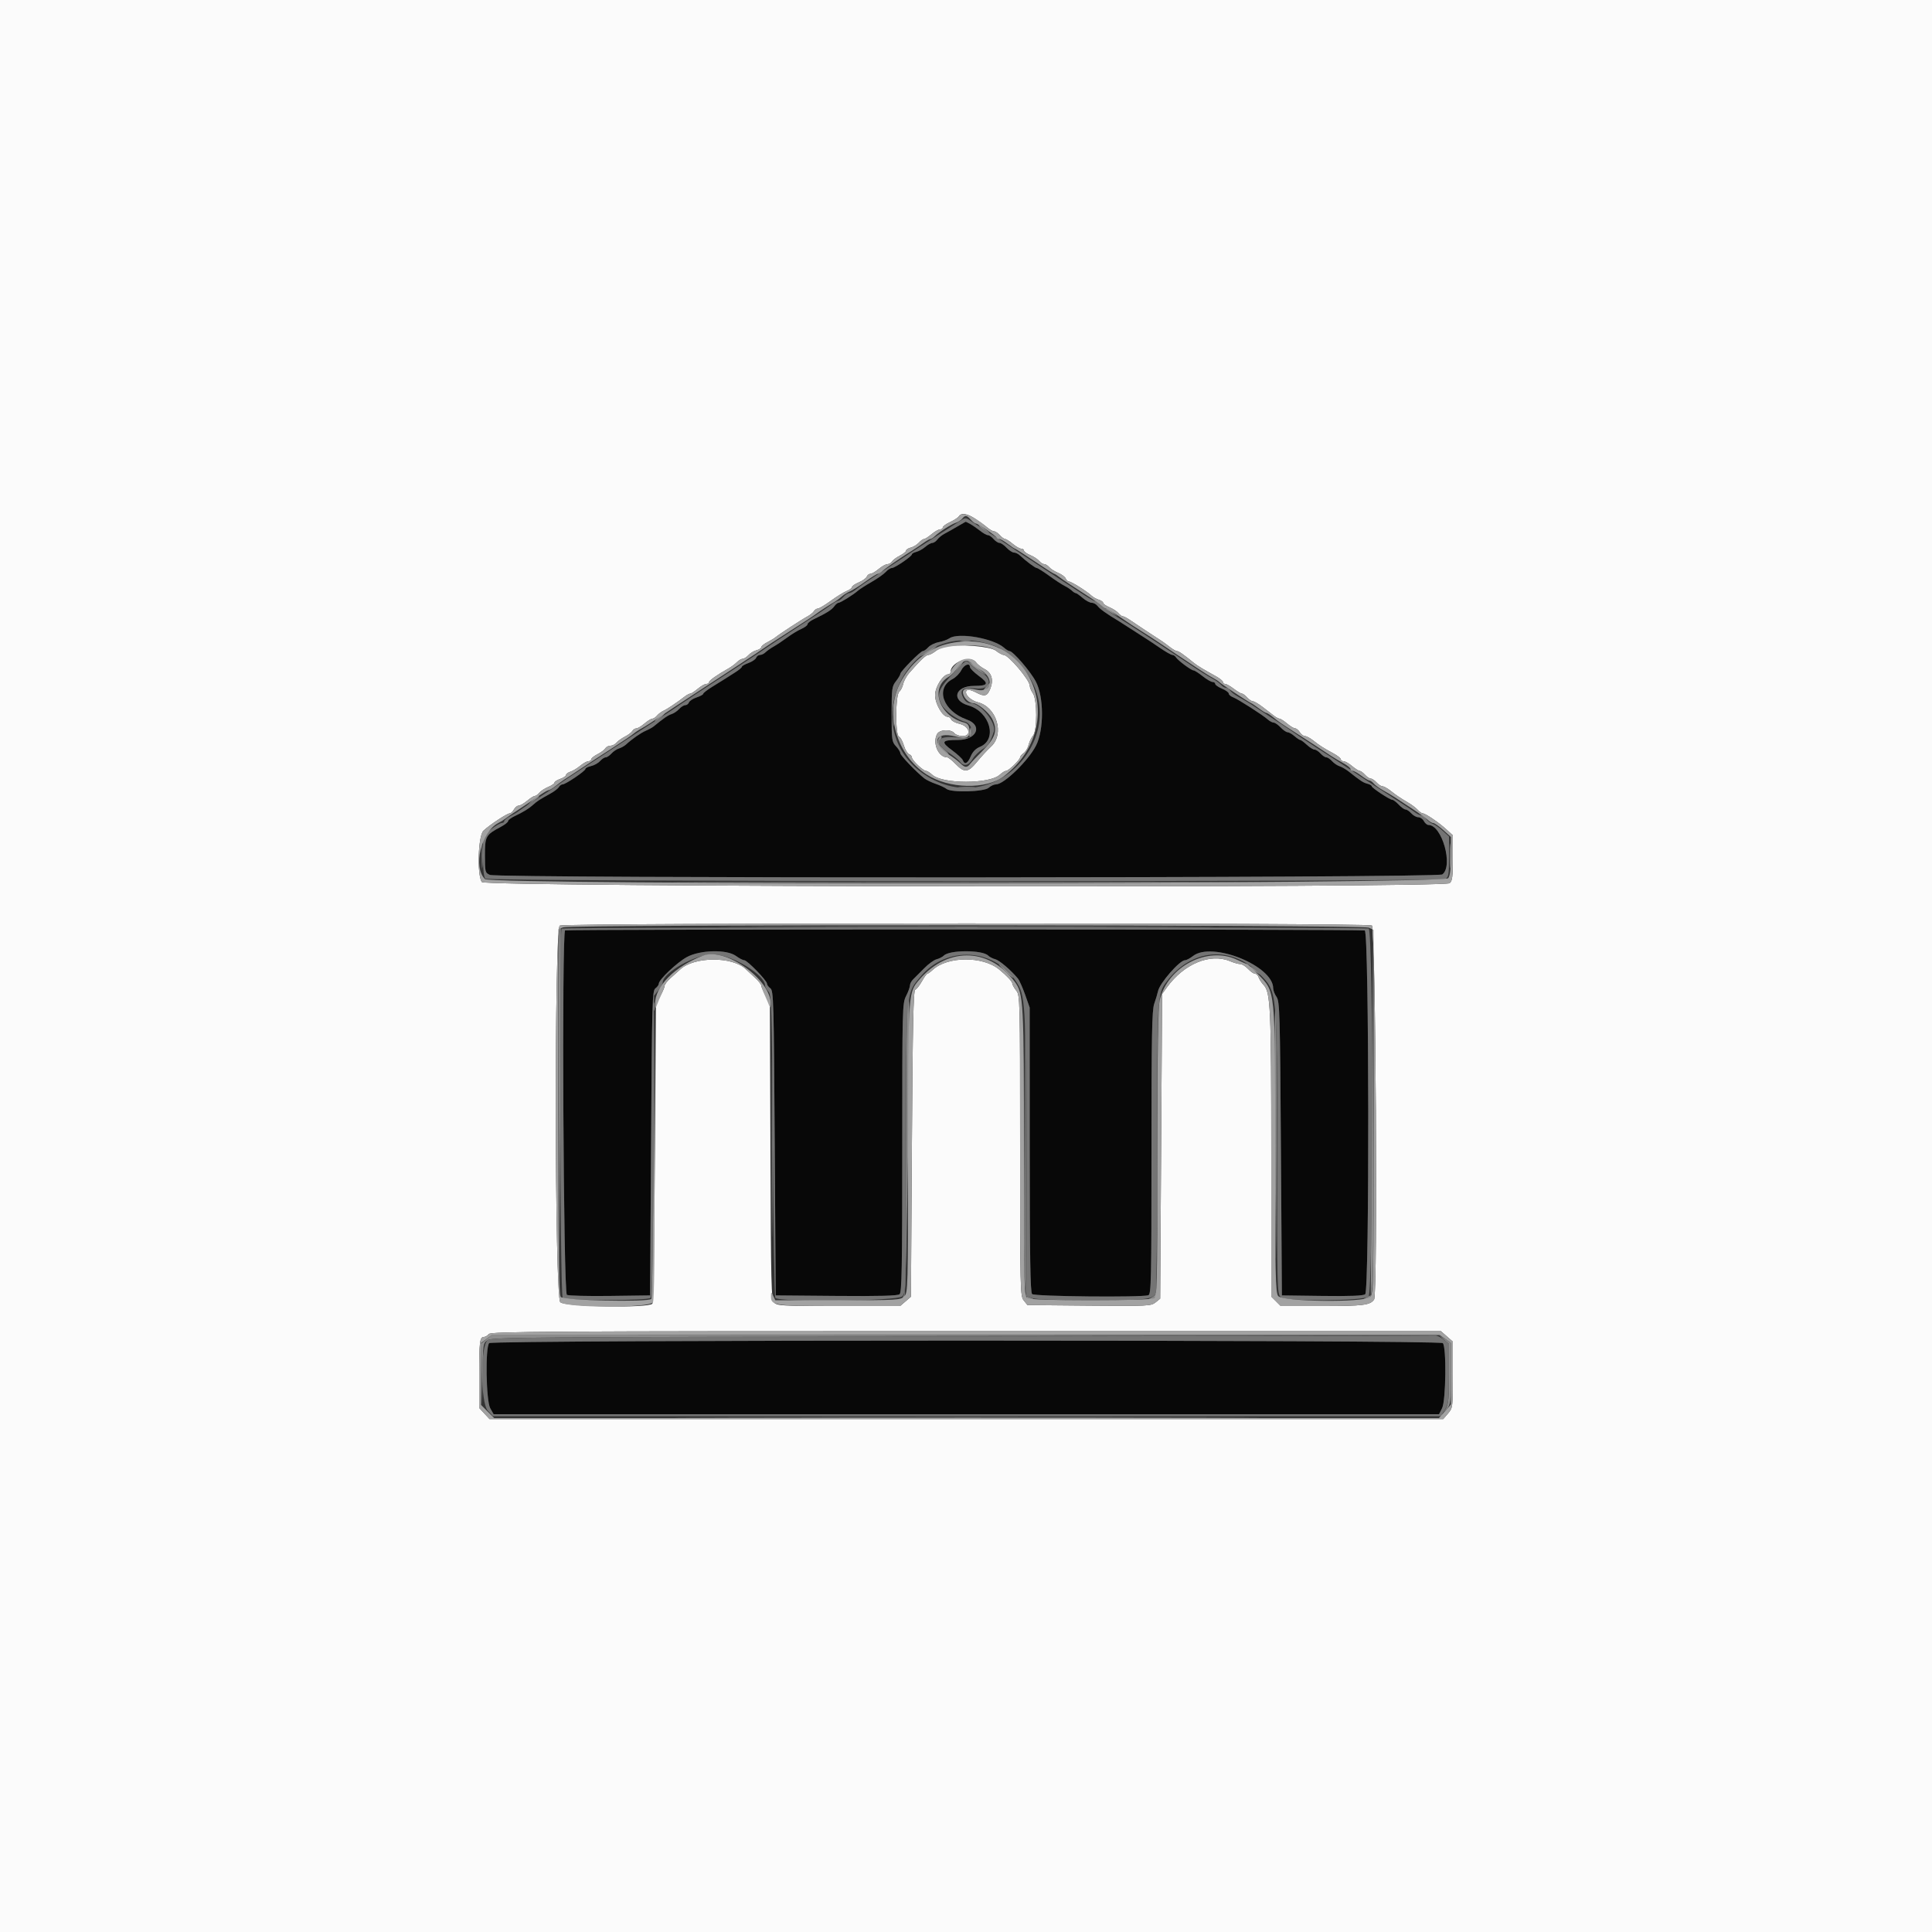 <svg id="svg" version="1.1" xmlns="http://www.w3.org/2000/svg" xmlns:xlink="http://www.w3.org/1999/xlink" width="400" height="400" viewBox="0, 0, 400,400"><rect x="0" y="0" width="400" height="400" fill="#333333" stroke="none"/><g id="svgg"><path id="path0" d="M198.200 109.013 C 197.320 109.535,196.150 110.192,195.600 110.475 C 195.050 110.757,194.365 111.305,194.077 111.694 C 193.790 112.082,193.322 112.400,193.039 112.400 C 192.755 112.400,192.102 112.765,191.587 113.211 C 191.073 113.657,190.236 114.126,189.726 114.254 C 189.217 114.382,188.800 114.613,188.800 114.766 C 188.800 115.183,185.260 117.600,184.650 117.600 C 184.361 117.600,183.793 117.966,183.389 118.413 C 182.984 118.860,181.665 119.791,180.458 120.481 C 179.251 121.172,177.979 121.988,177.631 122.293 C 176.661 123.149,174.008 124.800,173.605 124.800 C 173.407 124.800,173.010 125.131,172.723 125.535 C 172.211 126.254,171.111 126.946,168.500 128.191 C 167.785 128.532,167.200 128.998,167.200 129.226 C 167.200 129.454,166.615 129.899,165.900 130.215 C 165.185 130.530,163.880 131.324,163.000 131.979 C 162.120 132.634,160.869 133.470,160.220 133.837 C 159.570 134.204,158.792 134.750,158.491 135.052 C 158.190 135.353,157.680 135.600,157.359 135.600 C 157.038 135.600,156.673 135.865,156.549 136.188 C 156.425 136.511,155.711 136.997,154.962 137.268 C 154.213 137.539,153.600 137.887,153.600 138.041 C 153.600 138.335,152.286 139.224,147.500 142.166 C 146.455 142.809,145.600 143.470,145.600 143.636 C 145.600 143.802,144.986 144.141,144.235 144.388 C 143.485 144.636,142.770 145.100,142.648 145.419 C 142.525 145.739,142.177 146.000,141.875 146.000 C 141.572 146.000,141.002 146.355,140.609 146.790 C 140.216 147.224,139.513 147.699,139.047 147.845 C 138.314 148.074,137.440 148.674,135.315 150.408 C 135.048 150.625,134.328 151.021,133.715 151.286 C 132.653 151.746,130.897 152.968,129.600 154.151 C 129.270 154.452,128.619 154.816,128.153 154.960 C 127.687 155.103,126.984 155.576,126.591 156.010 C 126.198 156.445,125.662 156.800,125.400 156.800 C 125.138 156.800,124.607 157.150,124.221 157.577 C 123.834 158.005,122.996 158.469,122.359 158.609 C 121.721 158.749,121.200 159.020,121.200 159.210 C 121.200 159.629,117.099 162.400,116.478 162.400 C 116.237 162.400,115.896 162.646,115.720 162.946 C 115.544 163.246,114.791 163.831,114.048 164.246 C 111.628 165.595,111.217 165.861,110.400 166.600 C 109.489 167.424,108.392 168.098,106.500 168.995 C 105.785 169.334,105.200 169.785,105.200 169.997 C 105.200 170.210,104.525 170.743,103.700 171.183 C 100.558 172.857,100.400 173.139,100.400 177.100 C 100.400 180.539,100.438 180.689,101.419 181.136 C 103.069 181.888,297.579 181.796,298.609 181.043 C 300.947 179.334,298.563 170.800,295.747 170.800 C 295.462 170.800,295.035 170.440,294.800 170.000 C 294.565 169.560,294.046 169.200,293.648 169.200 C 293.250 169.200,292.598 168.840,292.200 168.400 C 291.802 167.960,291.265 167.600,291.008 167.600 C 290.750 167.600,290.117 167.150,289.600 166.600 C 289.083 166.050,288.492 165.600,288.286 165.600 C 287.756 165.600,284.000 163.125,284.000 162.776 C 284.000 162.617,283.595 162.385,283.100 162.260 C 282.243 162.044,281.698 161.688,279.264 159.755 C 278.679 159.290,277.819 158.790,277.353 158.645 C 276.887 158.499,276.184 158.024,275.791 157.590 C 275.398 157.155,274.862 156.800,274.600 156.800 C 274.338 156.800,273.798 156.440,273.400 156.000 C 273.002 155.560,272.443 155.200,272.159 155.200 C 271.874 155.200,271.156 154.750,270.562 154.200 C 269.969 153.650,269.357 153.200,269.203 153.200 C 269.049 153.200,268.507 152.840,268.000 152.400 C 267.493 151.960,266.854 151.600,266.581 151.600 C 266.308 151.600,265.660 151.153,265.142 150.607 C 264.624 150.061,263.975 149.611,263.700 149.607 C 263.425 149.603,262.885 149.319,262.500 148.976 C 261.440 148.032,256.322 144.752,255.300 144.363 C 254.805 144.174,254.400 143.826,254.400 143.589 C 254.400 143.353,253.770 142.896,253.000 142.574 C 252.230 142.252,251.600 141.812,251.600 141.595 C 251.600 141.378,251.355 141.200,251.055 141.200 C 250.755 141.200,249.831 140.660,249.000 140.000 C 248.169 139.340,247.323 138.800,247.118 138.800 C 246.645 138.800,243.903 136.767,243.480 136.102 C 243.304 135.826,242.963 135.600,242.722 135.600 C 242.480 135.600,241.298 134.925,240.095 134.100 C 238.892 133.275,237.613 132.422,237.254 132.205 C 236.894 131.987,235.634 131.177,234.454 130.405 C 233.273 129.632,232.013 128.824,231.654 128.610 C 229.161 127.122,227.729 126.104,227.277 125.500 C 226.990 125.115,226.433 124.800,226.040 124.800 C 225.646 124.800,224.801 124.350,224.162 123.800 C 223.523 123.251,222.878 122.801,222.729 122.800 C 222.579 122.800,222.219 122.573,221.929 122.295 C 221.638 122.018,220.950 121.566,220.400 121.292 C 219.850 121.018,218.410 120.076,217.200 119.198 C 215.990 118.320,214.846 117.601,214.658 117.601 C 214.323 117.600,212.424 116.184,211.166 114.998 C 210.818 114.669,210.264 114.400,209.936 114.400 C 209.608 114.400,208.917 113.950,208.400 113.400 C 207.883 112.850,207.220 112.400,206.926 112.400 C 206.633 112.400,206.084 112.040,205.707 111.600 C 205.330 111.160,204.806 110.800,204.542 110.800 C 204.278 110.800,203.552 110.395,202.929 109.900 C 201.826 109.023,200.117 107.967,199.905 108.032 C 199.847 108.050,199.080 108.491,198.200 109.013 M204.372 132.464 C 205.817 132.939,207.372 133.659,207.826 134.064 C 208.280 134.469,208.812 134.800,209.009 134.800 C 209.723 134.800,213.345 138.995,214.459 141.112 C 216.135 144.298,216.161 151.079,214.510 154.342 C 212.929 157.468,207.875 162.383,206.231 162.395 C 205.809 162.398,205.115 162.715,204.690 163.100 C 203.755 163.945,196.918 164.127,195.959 163.331 C 195.648 163.074,194.654 162.608,193.749 162.296 C 192.845 161.985,191.783 161.476,191.388 161.165 C 189.658 159.801,186.400 156.391,186.400 155.943 C 186.400 155.673,185.995 155.020,185.500 154.494 C 184.654 153.593,184.600 153.195,184.600 147.858 C 184.600 142.576,184.663 142.101,185.500 141.036 C 185.995 140.407,186.400 139.729,186.400 139.529 C 186.400 139.023,190.570 134.800,191.069 134.800 C 191.293 134.800,191.799 134.444,192.193 134.008 C 192.587 133.572,193.560 133.097,194.355 132.951 C 195.150 132.806,196.155 132.442,196.589 132.143 C 197.762 131.335,201.394 131.485,204.372 132.464 M199.004 138.793 C 198.664 139.450,197.864 140.256,197.227 140.586 C 193.558 142.484,195.223 147.223,200.177 148.982 C 203.534 150.174,202.241 153.200,198.375 153.200 C 194.928 153.200,194.716 153.577,197.157 155.368 C 198.235 156.160,199.220 157.076,199.346 157.404 C 199.726 158.395,200.356 158.080,200.980 156.586 C 201.375 155.641,202.017 154.985,202.912 154.611 C 206.571 153.082,204.965 147.353,200.516 146.065 C 196.852 145.004,197.706 142.017,201.676 142.006 C 204.622 141.998,204.830 141.542,202.626 139.921 C 201.639 139.194,200.824 138.375,200.816 138.100 C 200.786 137.155,199.620 137.601,199.004 138.793 M117.000 192.632 C 116.280 192.935,116.645 267.681,117.369 268.087 C 117.693 268.268,121.703 268.368,126.279 268.308 L 134.600 268.200 134.800 236.668 C 134.987 207.233,135.047 205.101,135.700 204.624 C 136.085 204.342,136.400 203.906,136.400 203.655 C 136.400 202.834,140.176 199.256,142.212 198.149 C 144.956 196.655,150.494 196.528,152.370 197.914 C 153.029 198.401,153.801 198.800,154.086 198.800 C 154.706 198.800,158.800 203.025,158.800 203.665 C 158.800 203.911,159.115 204.342,159.500 204.624 C 160.153 205.101,160.213 207.233,160.400 236.668 L 160.600 268.200 173.152 268.306 C 182.081 268.381,185.862 268.280,186.252 267.957 C 186.707 267.579,186.800 262.434,186.800 237.636 C 186.800 208.559,186.821 207.728,187.600 206.200 C 188.040 205.337,188.400 204.349,188.400 204.004 C 188.400 203.660,188.715 203.081,189.100 202.718 C 189.485 202.355,190.502 201.338,191.361 200.457 C 192.219 199.577,193.366 198.745,193.909 198.608 C 194.452 198.472,195.133 198.124,195.422 197.835 C 196.605 196.652,203.395 196.652,204.578 197.835 C 204.867 198.124,205.533 198.468,206.058 198.600 C 206.922 198.817,209.345 200.883,210.752 202.603 C 211.056 202.974,211.727 204.476,212.244 205.939 L 213.183 208.600 213.192 238.020 C 213.198 260.359,213.316 267.556,213.680 267.920 C 214.188 268.428,236.490 268.647,237.767 268.157 C 238.336 267.939,238.400 264.968,238.400 238.671 C 238.400 214.325,238.496 209.157,238.972 207.813 C 239.287 206.926,239.640 205.750,239.756 205.200 C 240.108 203.533,244.244 198.800,245.348 198.800 C 245.647 198.800,246.387 198.411,246.992 197.935 C 250.917 194.848,263.600 199.945,263.600 204.609 C 263.600 205.056,263.915 205.867,264.300 206.411 C 264.947 207.326,265.015 209.683,265.200 237.800 L 265.400 268.200 273.749 268.308 C 279.570 268.384,282.265 268.278,282.649 267.959 C 283.544 267.216,283.464 192.987,282.567 192.643 C 281.867 192.374,117.638 192.363,117.000 192.632 M101.280 278.080 C 100.450 278.910,100.632 290.040,101.500 291.565 L 102.200 292.795 200.071 292.797 L 297.941 292.800 298.571 291.539 C 299.371 289.934,299.494 278.854,298.720 278.080 C 298.021 277.381,101.979 277.381,101.280 278.080 " stroke="none" fill="#080808" fill-rule="evenodd"></path><path id="path1" d="M0.000 200.000 L 0.000 400.000 200.000 400.000 L 400.000 400.000 400.000 200.000 L 400.000 0.000 200.000 0.000 L 0.000 0.000 0.000 200.000 M201.882 107.381 C 202.717 107.921,203.834 108.731,204.363 109.181 C 204.893 109.631,205.540 110.000,205.801 110.000 C 206.062 110.000,206.602 110.360,207.000 110.800 C 207.398 111.240,207.895 111.600,208.104 111.600 C 208.313 111.600,209.019 112.050,209.673 112.600 C 210.327 113.150,211.118 113.600,211.431 113.600 C 211.744 113.600,212.000 113.778,212.000 113.995 C 212.000 114.212,212.585 114.634,213.300 114.933 C 214.015 115.232,214.847 115.774,215.149 116.138 C 215.451 116.502,215.924 116.800,216.200 116.800 C 216.476 116.800,216.935 117.080,217.219 117.423 C 217.504 117.766,218.338 118.298,219.074 118.605 C 219.809 118.912,220.518 119.442,220.648 119.782 C 220.779 120.122,221.091 120.403,221.343 120.407 C 221.834 120.415,225.014 122.416,226.000 123.338 C 226.330 123.646,227.005 124.024,227.500 124.176 C 227.995 124.329,228.400 124.619,228.400 124.822 C 228.400 125.024,228.985 125.434,229.700 125.733 C 230.415 126.032,231.247 126.574,231.549 126.938 C 231.851 127.302,232.263 127.600,232.465 127.600 C 232.667 127.600,233.320 127.936,233.916 128.346 C 235.358 129.338,239.526 132.097,240.343 132.600 C 240.701 132.820,241.504 133.405,242.128 133.900 C 242.751 134.395,243.447 134.800,243.673 134.800 C 244.035 134.800,245.022 135.489,247.234 137.285 C 247.893 137.821,249.148 138.581,251.700 139.989 C 252.525 140.444,253.200 140.993,253.200 141.208 C 253.200 141.424,253.408 141.600,253.662 141.600 C 253.916 141.600,254.714 142.050,255.436 142.600 C 256.157 143.150,256.911 143.600,257.111 143.600 C 257.312 143.600,257.802 143.960,258.200 144.400 C 258.598 144.840,259.141 145.200,259.407 145.200 C 259.673 145.200,260.590 145.741,261.445 146.401 C 262.300 147.062,263.352 147.872,263.781 148.201 C 264.211 148.531,264.725 148.800,264.924 148.800 C 265.122 148.800,265.819 149.250,266.473 149.800 C 267.127 150.350,267.874 150.800,268.134 150.800 C 268.395 150.800,268.832 151.160,269.107 151.600 C 269.382 152.040,269.861 152.400,270.173 152.400 C 270.484 152.400,271.249 152.805,271.872 153.300 C 273.189 154.345,274.030 154.883,276.100 156.004 C 276.925 156.451,277.600 156.993,277.600 157.208 C 277.600 157.424,277.856 157.600,278.169 157.600 C 278.482 157.600,279.273 158.050,279.927 158.600 C 280.581 159.150,281.287 159.600,281.496 159.600 C 281.705 159.600,282.202 159.960,282.600 160.400 C 282.998 160.840,283.538 161.200,283.800 161.200 C 284.062 161.200,284.602 161.560,285.000 162.000 C 285.398 162.440,285.952 162.800,286.231 162.800 C 286.510 162.800,287.249 163.205,287.872 163.700 C 289.073 164.653,289.879 165.195,291.759 166.311 C 292.396 166.690,293.201 167.315,293.548 167.700 C 293.894 168.085,294.353 168.400,294.567 168.400 C 295.118 168.400,297.958 170.333,299.500 171.757 L 300.800 172.957 300.800 177.629 C 300.800 181.488,300.685 182.398,300.139 182.851 C 298.908 183.872,100.516 183.647,99.768 182.624 C 98.725 181.198,98.980 173.039,100.100 171.980 C 101.346 170.802,104.987 168.400,105.527 168.400 C 105.772 168.400,106.165 168.040,106.400 167.600 C 106.635 167.160,107.078 166.800,107.383 166.800 C 107.689 166.800,108.473 166.350,109.127 165.800 C 109.781 165.250,110.492 164.800,110.709 164.800 C 110.925 164.800,111.349 164.502,111.651 164.138 C 111.953 163.774,112.785 163.232,113.500 162.933 C 114.215 162.634,114.800 162.229,114.800 162.034 C 114.800 161.838,115.340 161.490,116.000 161.260 C 116.660 161.030,117.200 160.664,117.200 160.448 C 117.200 160.231,117.605 159.927,118.100 159.772 C 118.595 159.617,119.509 159.065,120.131 158.545 C 120.753 158.025,121.518 157.600,121.831 157.600 C 122.144 157.600,122.400 157.425,122.400 157.210 C 122.400 156.996,122.985 156.522,123.700 156.156 C 124.415 155.791,125.144 155.246,125.320 154.946 C 125.496 154.646,125.969 154.400,126.371 154.400 C 126.773 154.400,127.336 154.118,127.622 153.774 C 127.908 153.429,128.695 152.865,129.371 152.519 C 130.047 152.174,130.744 151.646,130.920 151.346 C 131.096 151.046,131.473 150.800,131.758 150.800 C 132.043 150.800,132.799 150.350,133.438 149.800 C 134.077 149.251,134.803 148.801,135.051 148.800 C 135.299 148.800,135.742 148.511,136.035 148.158 C 136.327 147.805,136.935 147.351,137.384 147.148 C 138.159 146.798,140.075 145.514,141.781 144.201 C 142.211 143.871,142.725 143.600,142.924 143.600 C 143.122 143.600,143.819 143.150,144.473 142.600 C 145.127 142.050,145.918 141.600,146.231 141.600 C 146.544 141.600,146.800 141.438,146.800 141.240 C 146.800 140.898,148.458 139.726,150.817 138.400 C 151.404 138.070,152.193 137.485,152.571 137.100 C 152.948 136.715,153.486 136.400,153.767 136.400 C 154.047 136.400,154.587 136.056,154.967 135.636 C 155.348 135.216,156.096 134.762,156.629 134.628 C 157.163 134.494,157.600 134.213,157.600 134.003 C 157.600 133.792,158.168 133.327,158.862 132.968 C 159.557 132.609,160.322 132.147,160.562 131.943 C 161.262 131.348,165.999 128.253,167.150 127.640 C 167.727 127.331,168.344 126.836,168.520 126.540 C 168.696 126.243,169.056 126.000,169.320 125.999 C 169.584 125.999,170.790 125.279,172.000 124.399 C 173.210 123.519,174.695 122.602,175.300 122.361 C 175.905 122.119,176.400 121.750,176.400 121.540 C 176.400 121.331,177.038 120.893,177.817 120.567 C 178.597 120.241,179.336 119.710,179.460 119.387 C 179.584 119.064,179.923 118.800,180.212 118.800 C 180.502 118.800,181.273 118.350,181.927 117.800 C 182.581 117.250,183.396 116.800,183.738 116.800 C 184.080 116.800,184.504 116.554,184.680 116.254 C 184.856 115.954,185.585 115.409,186.300 115.044 C 187.015 114.678,187.600 114.208,187.600 113.997 C 187.600 113.787,188.037 113.506,188.571 113.372 C 189.104 113.238,189.852 112.784,190.233 112.364 C 190.613 111.944,191.095 111.600,191.304 111.600 C 191.513 111.600,192.219 111.150,192.873 110.600 C 193.527 110.050,194.318 109.600,194.631 109.600 C 194.944 109.600,195.200 109.417,195.200 109.194 C 195.200 108.970,195.875 108.475,196.700 108.094 C 197.525 107.712,198.344 107.175,198.520 106.900 C 199.012 106.130,200.213 106.302,201.882 107.381 M195.613 133.873 C 195.071 133.986,194.191 134.421,193.659 134.839 C 193.127 135.258,192.462 135.600,192.180 135.600 C 191.699 135.600,190.554 136.684,188.239 139.332 C 187.695 139.954,187.137 140.977,186.999 141.604 C 186.861 142.231,186.490 142.959,186.174 143.221 C 185.384 143.877,185.339 152.214,186.124 152.516 C 186.413 152.626,186.864 153.437,187.128 154.317 C 187.392 155.197,187.876 156.020,188.204 156.146 C 188.532 156.272,188.800 156.578,188.800 156.827 C 188.800 157.388,191.127 159.600,191.717 159.600 C 191.954 159.600,192.528 159.957,192.992 160.393 C 195.082 162.356,204.918 162.356,207.008 160.393 C 207.472 159.957,208.051 159.600,208.295 159.600 C 208.817 159.600,211.200 157.296,211.200 156.792 C 211.200 156.601,211.531 156.210,211.935 155.923 C 212.340 155.635,212.804 154.860,212.967 154.200 C 213.129 153.540,213.533 152.699,213.864 152.332 C 214.760 151.337,214.758 144.847,213.861 143.566 C 213.498 143.047,213.200 142.327,213.200 141.966 C 213.200 140.808,208.798 135.600,207.820 135.600 C 207.538 135.600,206.795 135.197,206.168 134.703 C 205.020 133.800,198.449 133.283,195.613 133.873 M202.077 137.140 C 202.365 137.548,203.163 138.171,203.850 138.525 C 205.350 139.298,205.766 140.829,204.984 142.700 C 204.380 144.146,203.832 144.282,202.146 143.402 C 200.722 142.660,200.000 142.638,200.000 143.338 C 200.000 144.082,201.193 145.086,202.449 145.399 C 206.343 146.371,208.020 151.950,205.200 154.554 C 204.430 155.265,203.113 156.691,202.273 157.724 C 200.447 159.968,199.677 160.051,197.879 158.200 C 197.131 157.430,196.337 156.800,196.114 156.800 C 194.286 156.800,193.006 153.857,194.014 151.974 C 194.522 151.026,196.863 150.912,197.600 151.800 C 197.874 152.130,198.628 152.400,199.276 152.400 C 201.228 152.400,200.738 150.352,198.669 149.866 C 197.828 149.668,197.043 149.257,196.927 148.953 C 196.810 148.649,196.485 148.400,196.205 148.400 C 195.150 148.400,193.600 145.731,193.600 143.916 C 193.600 142.187,195.265 139.600,196.377 139.600 C 196.610 139.600,196.800 139.385,196.800 139.122 C 196.800 137.116,200.958 135.555,202.077 137.140 M284.026 191.614 C 284.830 192.044,285.287 267.852,284.494 269.040 C 283.709 270.216,282.262 270.400,273.808 270.400 L 265.164 270.400 264.182 269.418 L 263.200 268.436 263.198 238.918 C 263.195 208.601,263.055 205.469,261.627 203.936 C 261.177 203.454,260.705 202.731,260.578 202.329 C 260.450 201.928,260.120 201.600,259.843 201.600 C 259.566 201.600,258.917 201.150,258.400 200.600 C 257.883 200.050,257.154 199.600,256.779 199.600 C 256.404 199.600,255.451 199.330,254.662 199.000 C 250.565 197.288,245.124 199.545,241.600 204.417 L 240.600 205.800 240.400 237.336 L 240.200 268.871 239.236 269.651 C 238.319 270.394,237.662 270.426,225.501 270.316 L 212.728 270.200 211.964 269.256 C 211.227 268.344,211.200 267.230,211.200 237.210 C 211.200 206.714,211.184 206.088,210.400 205.091 C 209.960 204.531,209.600 203.885,209.600 203.655 C 209.600 203.240,208.483 202.040,206.851 200.704 C 203.437 197.909,196.148 197.968,193.092 200.815 C 192.628 201.247,192.136 201.600,191.998 201.600 C 191.860 201.600,191.350 202.306,190.865 203.169 C 190.380 204.033,189.762 204.813,189.492 204.903 C 189.111 205.030,188.955 212.198,188.800 236.768 L 188.600 268.470 187.478 269.435 L 186.355 270.400 173.640 270.400 C 161.898 270.400,160.874 270.345,160.272 269.679 C 159.683 269.028,159.609 265.991,159.510 238.379 L 159.400 207.800 158.500 206.119 C 158.005 205.195,157.600 204.252,157.600 204.023 C 157.600 203.794,157.015 203.071,156.300 202.415 C 155.585 201.760,154.730 200.965,154.400 200.649 C 151.617 197.983,143.755 198.016,140.835 200.705 C 140.420 201.087,139.523 201.892,138.840 202.494 C 138.158 203.095,137.600 203.822,137.600 204.109 C 137.600 204.396,137.195 205.344,136.700 206.215 L 135.800 207.800 135.600 238.600 C 135.490 255.540,135.254 269.625,135.076 269.900 C 134.453 270.864,116.989 270.589,116.000 269.600 C 114.826 268.426,114.728 192.314,115.900 191.632 C 116.884 191.059,282.956 191.041,284.026 191.614 M299.559 276.689 L 300.800 277.778 300.800 284.627 C 300.800 291.353,300.782 291.496,299.801 292.638 L 298.803 293.800 200.075 293.800 L 101.347 293.800 100.274 292.642 L 99.200 291.483 99.200 284.774 C 99.200 277.842,99.330 276.800,100.194 276.800 C 100.473 276.800,100.926 276.530,101.200 276.200 C 101.640 275.670,113.109 275.600,200.008 275.600 L 298.318 275.600 299.559 276.689 " stroke="none" fill="#fbfbfb" fill-rule="evenodd"></path><path id="path2" d="M202.767 108.945 C 203.300 109.601,204.800 110.593,204.800 110.289 C 204.800 110.213,204.215 109.722,203.500 109.199 C 202.696 108.610,202.416 108.513,202.767 108.945 M228.833 126.121 C 228.925 126.188,229.540 126.558,230.200 126.945 L 231.400 127.647 230.456 126.824 C 229.936 126.371,229.321 126.000,229.089 126.000 C 228.857 126.000,228.742 126.054,228.833 126.121 M198.905 132.687 C 199.514 132.779,200.414 132.777,200.905 132.682 C 201.397 132.587,200.900 132.511,199.800 132.514 C 198.700 132.517,198.297 132.595,198.905 132.687 M192.296 134.550 C 190.375 135.731,189.838 136.289,191.400 135.481 C 192.654 134.833,194.345 133.626,194.000 133.625 C 193.890 133.625,193.123 134.041,192.296 134.550 M207.001 134.402 C 207.269 134.836,209.600 136.134,209.600 135.850 C 209.600 135.756,208.959 135.301,208.176 134.839 C 207.393 134.377,206.864 134.180,207.001 134.402 M198.400 138.000 C 197.930 138.660,197.636 139.200,197.746 139.200 C 197.856 139.200,198.330 138.660,198.800 138.000 C 199.270 137.340,199.564 136.800,199.454 136.800 C 199.344 136.800,198.870 137.340,198.400 138.000 M200.956 137.511 C 201.372 137.993,202.362 138.754,203.156 139.203 C 204.732 140.093,204.431 139.807,201.400 137.535 C 200.203 136.637,200.202 136.637,200.956 137.511 M204.101 142.240 C 203.606 142.804,203.411 143.196,203.667 143.111 C 204.098 142.967,205.480 141.191,205.149 141.207 C 205.067 141.211,204.595 141.676,204.101 142.240 M184.944 148.000 C 184.944 150.090,185.012 150.945,185.094 149.900 C 185.176 148.855,185.176 147.145,185.094 146.100 C 185.012 145.055,184.944 145.910,184.944 148.000 M136.200 148.650 C 135.481 149.262,135.334 149.505,135.833 149.257 C 136.566 148.893,137.941 147.576,137.549 147.614 C 137.467 147.622,136.860 148.088,136.200 148.650 M200.752 151.513 C 200.621 152.307,200.679 152.681,200.901 152.459 C 201.103 152.257,201.201 151.667,201.119 151.146 C 200.993 150.345,200.937 150.402,200.752 151.513 M194.191 153.229 C 193.907 154.122,194.782 155.366,196.196 156.081 C 196.638 156.305,196.370 155.942,195.600 155.276 C 194.352 154.195,194.255 153.973,194.703 153.232 C 194.980 152.774,195.037 152.400,194.830 152.400 C 194.623 152.400,194.336 152.773,194.191 153.229 M198.691 163.089 C 199.401 163.177,200.661 163.179,201.491 163.092 C 202.321 163.005,201.740 162.933,200.200 162.931 C 198.660 162.929,197.981 163.000,198.691 163.089 M110.122 165.829 L 109.000 166.858 110.300 165.954 C 111.015 165.457,111.600 164.993,111.600 164.925 C 111.600 164.609,111.158 164.880,110.122 165.829 M99.748 177.200 C 99.748 179.510,99.814 180.455,99.895 179.300 C 99.976 178.145,99.976 176.255,99.895 175.100 C 99.814 173.945,99.748 174.890,99.748 177.200 M300.148 177.200 C 300.148 179.510,300.214 180.455,300.295 179.300 C 300.376 178.145,300.376 176.255,300.295 175.100 C 300.214 173.945,300.148 174.890,300.148 177.200 M150.268 182.700 C 177.365 182.757,221.825 182.757,249.068 182.700 C 276.311 182.643,254.140 182.597,199.800 182.597 C 145.460 182.597,123.171 182.643,150.268 182.700 M158.500 191.900 C 181.325 191.957,218.675 191.957,241.500 191.900 C 264.325 191.843,245.650 191.796,200.000 191.796 C 154.350 191.796,135.675 191.843,158.500 191.900 M115.784 192.500 C 115.679 192.775,115.640 209.920,115.697 230.600 L 115.800 268.200 116.000 230.100 C 116.110 209.145,116.149 192.000,116.087 192.000 C 116.026 192.000,115.889 192.225,115.784 192.500 M283.999 230.188 L 283.800 268.176 282.800 268.682 C 282.176 268.998,282.040 269.190,282.438 269.194 C 284.485 269.213,284.412 270.743,284.301 229.966 L 284.198 192.200 283.999 230.188 M206.800 199.682 C 206.800 199.766,207.553 200.547,208.474 201.418 C 209.394 202.288,209.979 202.707,209.774 202.350 C 209.410 201.717,206.800 199.376,206.800 199.682 M258.800 200.146 C 258.800 200.256,259.340 200.730,260.000 201.200 C 260.660 201.670,261.200 201.964,261.200 201.854 C 261.200 201.744,260.660 201.270,260.000 200.800 C 259.340 200.330,258.800 200.036,258.800 200.146 M187.856 207.684 C 187.721 208.188,187.608 221.797,187.605 237.926 C 187.602 258.814,187.471 267.504,187.151 268.126 C 186.773 268.862,186.789 268.918,187.251 268.480 C 187.695 268.060,188.574 207.881,188.151 206.884 C 188.124 206.820,187.991 207.180,187.856 207.684 M135.293 208.400 C 135.293 209.170,135.375 209.485,135.476 209.100 C 135.576 208.715,135.576 208.085,135.476 207.700 C 135.375 207.315,135.293 207.630,135.293 208.400 M159.790 237.400 C 159.790 254.120,159.840 260.902,159.900 252.470 C 159.960 244.039,159.960 230.359,159.900 222.070 C 159.839 213.782,159.790 220.680,159.790 237.400 M263.901 229.338 C 263.957 241.252,264.051 254.780,264.110 259.400 C 264.169 264.020,264.255 254.480,264.302 238.200 C 264.349 221.920,264.256 208.392,264.094 208.138 C 263.932 207.884,263.846 217.424,263.901 229.338 M212.097 238.486 C 211.991 271.130,211.873 269.300,214.074 269.168 C 214.363 269.151,214.106 268.956,213.503 268.736 L 212.405 268.335 212.300 238.468 L 212.195 208.600 212.097 238.486 M239.200 267.872 C 239.200 268.095,238.795 268.473,238.300 268.712 C 237.805 268.951,237.591 269.158,237.824 269.173 C 238.496 269.216,239.830 268.096,239.499 267.766 C 239.335 267.601,239.200 267.649,239.200 267.872 M116.341 268.901 C 116.543 269.103,117.133 269.201,117.654 269.119 C 118.455 268.993,118.398 268.937,117.287 268.752 C 116.493 268.621,116.119 268.679,116.341 268.901 M100.686 277.302 L 99.572 278.200 99.697 284.600 L 99.822 291.000 99.911 284.546 C 99.999 278.174,100.013 278.084,100.985 277.447 C 101.883 276.858,110.534 276.793,199.285 276.700 L 296.600 276.598 199.200 276.501 L 101.800 276.404 100.686 277.302 M298.900 277.282 L 300.000 278.230 300.000 284.426 C 300.000 289.389,299.874 290.819,299.368 291.611 L 298.736 292.600 299.568 291.656 C 300.336 290.784,300.400 290.223,300.400 284.383 L 300.400 278.054 299.100 277.194 L 297.800 276.334 298.900 277.282 M151.332 293.500 C 178.355 293.557,222.455 293.557,249.332 293.500 C 276.209 293.443,254.100 293.397,200.200 293.397 C 146.300 293.397,124.309 293.443,151.332 293.500 " stroke="none" fill="#8c8c8c" fill-rule="evenodd"></path><path id="path3" d="M198.400 108.090 C 197.630 108.571,195.470 109.962,193.600 111.180 C 191.730 112.398,189.904 113.575,189.542 113.797 C 189.180 114.019,187.830 114.905,186.542 115.767 C 185.254 116.629,182.850 118.205,181.200 119.268 C 179.550 120.331,177.780 121.561,177.266 122.001 C 176.752 122.440,176.105 122.800,175.828 122.800 C 175.551 122.800,174.998 123.160,174.600 123.600 C 174.202 124.040,173.707 124.400,173.501 124.400 C 173.295 124.400,172.648 124.771,172.063 125.224 C 171.478 125.677,168.390 127.740,165.200 129.808 C 162.010 131.876,158.954 133.891,158.410 134.284 C 157.865 134.678,156.515 135.584,155.410 136.297 C 154.304 137.010,153.130 137.778,152.800 138.003 C 152.470 138.229,150.220 139.696,147.800 141.265 C 145.380 142.833,142.450 144.765,141.289 145.558 C 140.128 146.351,138.755 147.270,138.238 147.600 C 137.721 147.930,136.331 148.832,135.149 149.605 C 133.967 150.377,132.709 151.187,132.352 151.405 C 131.996 151.622,130.376 152.684,128.752 153.765 C 127.129 154.845,123.640 157.131,121.000 158.844 C 118.360 160.557,115.840 162.234,115.400 162.570 C 114.960 162.907,113.070 164.170,111.200 165.376 C 109.330 166.583,107.603 167.738,107.362 167.943 C 107.122 168.147,106.357 168.609,105.662 168.968 C 104.968 169.327,104.400 169.796,104.400 170.010 C 104.400 170.225,104.163 170.400,103.873 170.400 C 103.583 170.400,102.593 170.979,101.673 171.686 L 100.000 172.971 100.000 177.206 C 100.000 179.966,100.167 181.607,100.480 181.920 C 101.119 182.559,298.033 182.625,299.226 181.986 C 299.916 181.617,300.000 181.115,300.000 177.380 L 300.000 173.189 298.700 172.004 C 297.985 171.352,297.040 170.699,296.600 170.552 C 296.160 170.405,295.565 169.951,295.277 169.543 C 294.990 169.134,294.531 168.800,294.259 168.800 C 293.986 168.800,293.411 168.529,292.981 168.199 C 292.552 167.868,290.850 166.730,289.200 165.669 C 287.550 164.609,285.681 163.394,285.047 162.971 C 284.413 162.547,283.603 162.016,283.247 161.792 C 282.891 161.567,281.808 160.847,280.840 160.192 C 279.872 159.536,278.793 158.820,278.442 158.600 C 278.091 158.380,277.266 157.840,276.610 157.400 C 275.954 156.960,275.122 156.420,274.761 156.200 C 274.401 155.980,273.587 155.456,272.953 155.036 C 272.319 154.616,271.080 153.806,270.200 153.236 C 269.320 152.666,268.420 152.058,268.200 151.885 C 267.793 151.565,263.220 148.529,262.047 147.800 C 261.693 147.580,260.866 147.040,260.210 146.600 C 258.721 145.602,258.057 145.196,256.352 144.246 C 255.609 143.831,254.856 143.246,254.680 142.946 C 254.504 142.646,254.121 142.400,253.829 142.400 C 253.537 142.400,253.062 142.115,252.773 141.767 C 252.484 141.419,251.674 140.834,250.973 140.467 C 249.896 139.903,248.444 138.973,244.000 136.001 C 240.501 133.660,238.271 132.188,236.577 131.100 C 235.464 130.385,234.204 129.572,233.777 129.292 C 233.349 129.013,232.206 128.293,231.236 127.692 C 230.266 127.092,228.892 126.105,228.183 125.500 C 227.474 124.895,226.751 124.400,226.577 124.400 C 226.402 124.400,225.075 123.619,223.629 122.664 C 222.183 121.710,218.570 119.344,215.600 117.407 C 212.630 115.470,209.250 113.236,208.090 112.443 C 206.929 111.649,205.375 110.640,204.636 110.200 C 203.897 109.760,202.556 108.905,201.654 108.300 C 199.711 106.995,200.107 107.021,198.400 108.090 M200.904 108.500 C 201.395 108.775,202.307 109.405,202.929 109.900 C 203.552 110.395,204.278 110.800,204.542 110.800 C 204.806 110.800,205.330 111.160,205.707 111.600 C 206.084 112.040,206.633 112.400,206.926 112.400 C 207.220 112.400,207.883 112.850,208.400 113.400 C 208.917 113.950,209.608 114.400,209.936 114.400 C 210.264 114.400,210.818 114.669,211.166 114.998 C 212.424 116.184,214.323 117.600,214.658 117.601 C 214.846 117.601,215.990 118.320,217.200 119.198 C 218.410 120.076,219.850 121.018,220.400 121.292 C 220.950 121.566,221.638 122.018,221.929 122.295 C 222.219 122.573,222.579 122.800,222.729 122.800 C 222.878 122.801,223.523 123.251,224.162 123.800 C 224.801 124.350,225.646 124.800,226.040 124.800 C 226.433 124.800,226.990 125.115,227.277 125.500 C 227.729 126.104,229.161 127.122,231.654 128.610 C 232.013 128.824,233.273 129.632,234.454 130.405 C 235.634 131.177,236.894 131.987,237.254 132.205 C 237.613 132.422,238.892 133.275,240.095 134.100 C 241.298 134.925,242.480 135.600,242.722 135.600 C 242.963 135.600,243.304 135.826,243.480 136.102 C 243.903 136.767,246.645 138.800,247.118 138.800 C 247.323 138.800,248.169 139.340,249.000 140.000 C 249.831 140.660,250.755 141.200,251.055 141.200 C 251.355 141.200,251.600 141.378,251.600 141.595 C 251.600 141.812,252.230 142.252,253.000 142.574 C 253.770 142.896,254.400 143.353,254.400 143.589 C 254.400 143.826,254.805 144.174,255.300 144.363 C 256.322 144.752,261.440 148.032,262.500 148.976 C 262.885 149.319,263.425 149.603,263.700 149.607 C 263.975 149.611,264.624 150.061,265.142 150.607 C 265.660 151.153,266.308 151.600,266.581 151.600 C 266.854 151.600,267.493 151.960,268.000 152.400 C 268.507 152.840,269.049 153.200,269.203 153.200 C 269.357 153.200,269.969 153.650,270.562 154.200 C 271.156 154.750,271.874 155.200,272.159 155.200 C 272.443 155.200,273.002 155.560,273.400 156.000 C 273.798 156.440,274.338 156.800,274.600 156.800 C 274.862 156.800,275.398 157.155,275.791 157.590 C 276.184 158.024,276.887 158.499,277.353 158.645 C 277.819 158.790,278.679 159.290,279.264 159.755 C 281.698 161.688,282.243 162.044,283.100 162.260 C 283.595 162.385,284.000 162.617,284.000 162.776 C 284.000 163.125,287.756 165.600,288.286 165.600 C 288.492 165.600,289.083 166.050,289.600 166.600 C 290.117 167.150,290.750 167.600,291.008 167.600 C 291.265 167.600,291.802 167.960,292.200 168.400 C 292.598 168.840,293.250 169.200,293.648 169.200 C 294.046 169.200,294.565 169.560,294.800 170.000 C 295.035 170.440,295.462 170.800,295.747 170.800 C 298.563 170.800,300.947 179.334,298.609 181.043 C 297.579 181.796,103.069 181.888,101.419 181.136 C 100.438 180.689,100.400 180.539,100.400 177.100 C 100.400 173.139,100.558 172.857,103.700 171.183 C 104.525 170.743,105.200 170.210,105.200 169.997 C 105.200 169.785,105.785 169.334,106.500 168.995 C 108.392 168.098,109.489 167.424,110.400 166.600 C 111.217 165.861,111.628 165.595,114.048 164.246 C 114.791 163.831,115.544 163.246,115.720 162.946 C 115.896 162.646,116.237 162.400,116.478 162.400 C 117.099 162.400,121.200 159.629,121.200 159.210 C 121.200 159.020,121.721 158.749,122.359 158.609 C 122.996 158.469,123.834 158.005,124.221 157.577 C 124.607 157.150,125.138 156.800,125.400 156.800 C 125.662 156.800,126.198 156.445,126.591 156.010 C 126.984 155.576,127.687 155.103,128.153 154.960 C 128.619 154.816,129.270 154.452,129.600 154.151 C 130.897 152.968,132.653 151.746,133.715 151.286 C 134.328 151.021,135.048 150.625,135.315 150.408 C 137.440 148.674,138.314 148.074,139.047 147.845 C 139.513 147.699,140.216 147.224,140.609 146.790 C 141.002 146.355,141.572 146.000,141.875 146.000 C 142.177 146.000,142.525 145.739,142.648 145.419 C 142.770 145.100,143.485 144.636,144.235 144.388 C 144.986 144.141,145.600 143.802,145.600 143.636 C 145.600 143.470,146.455 142.809,147.500 142.166 C 149.406 140.994,149.893 140.689,152.300 139.151 C 153.015 138.695,153.600 138.195,153.600 138.041 C 153.600 137.887,154.213 137.539,154.962 137.268 C 155.711 136.997,156.425 136.511,156.549 136.188 C 156.673 135.865,157.038 135.600,157.359 135.600 C 157.680 135.600,158.190 135.353,158.491 135.052 C 158.792 134.750,159.570 134.204,160.220 133.837 C 160.869 133.470,162.120 132.634,163.000 131.979 C 163.880 131.324,165.185 130.530,165.900 130.215 C 166.615 129.899,167.200 129.454,167.200 129.226 C 167.200 128.998,167.785 128.532,168.500 128.191 C 171.111 126.946,172.211 126.254,172.723 125.535 C 173.010 125.131,173.407 124.800,173.605 124.800 C 174.008 124.800,176.661 123.149,177.631 122.293 C 177.979 121.988,179.251 121.172,180.458 120.481 C 181.665 119.791,182.984 118.860,183.389 118.413 C 183.793 117.966,184.361 117.600,184.650 117.600 C 185.260 117.600,188.800 115.183,188.800 114.766 C 188.800 114.613,189.217 114.382,189.726 114.254 C 190.236 114.126,191.073 113.657,191.587 113.211 C 192.102 112.765,192.755 112.400,193.039 112.400 C 193.322 112.400,193.790 112.082,194.077 111.694 C 194.365 111.305,195.050 110.757,195.600 110.475 C 196.150 110.192,197.320 109.535,198.200 109.013 C 199.080 108.491,199.847 108.050,199.905 108.032 C 199.963 108.015,200.413 108.225,200.904 108.500 M196.589 132.143 C 196.155 132.442,195.150 132.806,194.355 132.951 C 193.560 133.097,192.587 133.572,192.193 134.008 C 191.799 134.444,191.293 134.800,191.069 134.800 C 190.570 134.800,186.400 139.023,186.400 139.529 C 186.400 139.729,185.995 140.407,185.500 141.036 C 184.663 142.101,184.600 142.576,184.600 147.858 C 184.600 153.195,184.654 153.593,185.500 154.494 C 185.995 155.020,186.400 155.673,186.400 155.943 C 186.400 156.391,189.658 159.801,191.388 161.165 C 191.783 161.476,192.845 161.985,193.749 162.296 C 194.654 162.608,195.648 163.074,195.959 163.331 C 196.918 164.127,203.755 163.945,204.690 163.100 C 205.115 162.715,205.809 162.398,206.231 162.395 C 207.875 162.383,212.929 157.468,214.510 154.342 C 216.161 151.079,216.135 144.298,214.459 141.112 C 213.345 138.995,209.723 134.800,209.009 134.800 C 208.812 134.800,208.280 134.469,207.826 134.064 C 205.685 132.156,198.383 130.908,196.589 132.143 M203.573 133.018 C 206.762 133.770,208.453 134.770,210.934 137.372 C 223.462 150.508,206.445 170.512,191.387 160.349 C 177.508 150.983,187.234 129.167,203.573 133.018 M197.800 138.916 C 194.244 142.621,193.810 143.700,194.974 145.949 C 195.607 147.174,198.157 149.023,199.771 149.428 C 200.867 149.704,201.484 151.084,201.034 152.256 C 200.820 152.813,200.365 152.874,198.038 152.658 C 193.829 152.267,193.134 153.706,196.480 155.880 C 197.426 156.494,198.435 157.312,198.723 157.698 C 199.510 158.756,200.542 158.545,201.361 157.159 C 201.764 156.476,202.684 155.570,203.404 155.144 C 204.586 154.447,205.014 153.780,205.759 151.478 C 206.340 149.679,203.035 145.600,200.996 145.600 C 200.324 145.600,199.834 145.239,199.421 144.440 C 198.567 142.790,199.347 142.211,202.003 142.526 C 205.140 142.897,205.743 140.522,202.887 139.045 C 202.288 138.735,201.456 138.103,201.037 137.641 C 200.039 136.538,200.110 136.509,197.800 138.916 M200.816 138.100 C 200.824 138.375,201.639 139.194,202.626 139.921 C 204.830 141.542,204.622 141.998,201.676 142.006 C 197.706 142.017,196.852 145.004,200.516 146.065 C 204.965 147.353,206.571 153.082,202.912 154.611 C 202.017 154.985,201.375 155.641,200.980 156.586 C 200.356 158.080,199.726 158.395,199.346 157.404 C 199.220 157.076,198.235 156.160,197.157 155.368 C 194.716 153.577,194.928 153.200,198.375 153.200 C 202.241 153.200,203.534 150.174,200.177 148.982 C 195.223 147.223,193.558 142.484,197.227 140.586 C 197.864 140.256,198.664 139.450,199.004 138.793 C 199.620 137.601,200.786 137.155,200.816 138.100 M116.267 192.267 C 115.728 192.806,115.958 268.326,116.500 268.676 C 117.473 269.306,134.193 269.331,134.714 268.703 C 135.059 268.288,135.209 260.035,135.290 237.161 L 135.400 206.180 136.300 205.036 C 136.795 204.407,137.203 203.691,137.207 203.446 C 137.237 201.365,143.931 197.600,147.601 197.600 C 151.394 197.600,158.400 201.789,158.400 204.057 C 158.400 204.321,158.715 204.885,159.100 205.310 C 159.750 206.029,159.814 208.289,160.000 237.142 C 160.110 254.224,160.346 268.425,160.524 268.700 C 161.154 269.674,185.807 269.393,186.800 268.400 C 187.586 267.614,187.600 267.067,187.600 238.162 C 187.600 204.660,187.497 205.853,190.723 202.050 C 196.006 195.823,205.692 196.320,210.261 203.052 C 212.332 206.104,212.388 207.036,212.394 238.861 L 212.400 268.322 213.660 268.761 C 214.458 269.039,219.010 269.200,226.086 269.200 C 237.085 269.200,238.482 269.056,239.294 267.840 C 239.456 267.598,239.592 253.990,239.596 237.600 C 239.605 206.002,239.617 205.791,241.541 203.229 C 246.668 196.400,254.918 195.695,260.712 201.591 C 264.482 205.426,264.409 204.694,264.404 238.638 C 264.400 266.813,264.428 267.901,265.157 268.561 C 266.162 269.471,282.230 269.374,283.340 268.451 C 284.332 267.626,284.359 192.624,283.367 192.243 C 282.500 191.910,116.600 191.934,116.267 192.267 M282.567 192.643 C 283.464 192.987,283.544 267.216,282.649 267.959 C 282.265 268.278,279.570 268.384,273.749 268.308 L 265.400 268.200 265.200 237.800 C 265.015 209.683,264.947 207.326,264.300 206.411 C 263.915 205.867,263.600 205.056,263.600 204.609 C 263.600 199.945,250.917 194.848,246.992 197.935 C 246.387 198.411,245.647 198.800,245.348 198.800 C 244.244 198.800,240.108 203.533,239.756 205.200 C 239.640 205.750,239.287 206.926,238.972 207.813 C 238.496 209.157,238.400 214.325,238.400 238.671 C 238.400 264.968,238.336 267.939,237.767 268.157 C 236.490 268.647,214.188 268.428,213.680 267.920 C 213.316 267.556,213.198 260.359,213.192 238.020 L 213.183 208.600 212.244 205.939 C 211.727 204.476,211.056 202.974,210.752 202.603 C 209.345 200.883,206.922 198.817,206.058 198.600 C 205.533 198.468,204.867 198.124,204.578 197.835 C 203.395 196.652,196.605 196.652,195.422 197.835 C 195.133 198.124,194.452 198.472,193.909 198.608 C 193.366 198.745,192.219 199.577,191.361 200.457 C 190.502 201.338,189.485 202.355,189.100 202.718 C 188.715 203.081,188.400 203.660,188.400 204.004 C 188.400 204.349,188.040 205.337,187.600 206.200 C 186.821 207.728,186.800 208.559,186.800 237.636 C 186.800 262.434,186.707 267.579,186.252 267.957 C 185.862 268.280,182.081 268.381,173.152 268.306 L 160.600 268.200 160.400 236.668 C 160.213 207.233,160.153 205.101,159.500 204.624 C 159.115 204.342,158.800 203.911,158.800 203.665 C 158.800 203.025,154.706 198.800,154.086 198.800 C 153.801 198.800,153.029 198.401,152.370 197.914 C 150.494 196.528,144.956 196.655,142.212 198.149 C 140.176 199.256,136.400 202.834,136.400 203.655 C 136.400 203.906,136.085 204.342,135.700 204.624 C 135.047 205.101,134.987 207.233,134.800 236.668 L 134.600 268.200 126.279 268.308 C 121.703 268.368,117.693 268.268,117.369 268.087 C 116.645 267.681,116.280 192.935,117.000 192.632 C 117.638 192.363,281.867 192.374,282.567 192.643 M199.285 276.700 C 110.534 276.793,101.883 276.858,100.985 277.447 C 99.425 278.469,99.450 290.416,101.016 292.104 L 102.032 293.200 200.184 293.200 L 298.335 293.200 299.167 291.853 C 299.917 290.640,300.000 289.888,300.000 284.328 L 300.000 278.150 298.816 277.275 C 298.165 276.794,297.400 276.445,297.116 276.499 C 296.832 276.554,252.808 276.644,199.285 276.700 M298.720 278.080 C 299.494 278.854,299.371 289.934,298.571 291.539 L 297.941 292.800 200.071 292.797 L 102.200 292.795 101.500 291.565 C 100.632 290.040,100.450 278.910,101.280 278.080 C 101.979 277.381,298.021 277.381,298.720 278.080 " stroke="none" fill="#747474" fill-rule="evenodd"></path><path id="path4" d="M198.520 106.900 C 198.344 107.175,197.525 107.712,196.700 108.094 C 195.875 108.475,195.200 108.970,195.200 109.194 C 195.200 109.417,194.944 109.600,194.631 109.600 C 194.318 109.600,193.527 110.050,192.873 110.600 C 192.219 111.150,191.513 111.600,191.304 111.600 C 191.095 111.600,190.613 111.944,190.233 112.364 C 189.852 112.784,189.104 113.238,188.571 113.372 C 188.037 113.506,187.600 113.787,187.600 113.997 C 187.600 114.208,187.015 114.678,186.300 115.044 C 185.585 115.409,184.856 115.954,184.680 116.254 C 184.504 116.554,184.080 116.800,183.738 116.800 C 183.396 116.800,182.581 117.250,181.927 117.800 C 181.273 118.350,180.502 118.800,180.212 118.800 C 179.923 118.800,179.584 119.064,179.460 119.387 C 179.336 119.710,178.597 120.241,177.817 120.567 C 177.038 120.893,176.400 121.331,176.400 121.540 C 176.400 121.750,175.905 122.119,175.300 122.361 C 174.695 122.602,173.210 123.519,172.000 124.399 C 170.790 125.279,169.584 125.999,169.320 125.999 C 169.056 126.000,168.696 126.243,168.520 126.540 C 168.344 126.836,167.727 127.331,167.150 127.640 C 165.999 128.253,161.262 131.348,160.562 131.943 C 160.322 132.147,159.557 132.609,158.862 132.968 C 158.168 133.327,157.600 133.792,157.600 134.003 C 157.600 134.213,157.163 134.494,156.629 134.628 C 156.096 134.762,155.348 135.216,154.967 135.636 C 154.587 136.056,154.047 136.400,153.767 136.400 C 153.486 136.400,152.948 136.715,152.571 137.100 C 152.193 137.485,151.404 138.070,150.817 138.400 C 148.458 139.726,146.800 140.898,146.800 141.240 C 146.800 141.438,146.544 141.600,146.231 141.600 C 145.918 141.600,145.127 142.050,144.473 142.600 C 143.819 143.150,143.122 143.600,142.924 143.600 C 142.725 143.600,142.211 143.871,141.781 144.201 C 140.075 145.514,138.159 146.798,137.384 147.148 C 136.935 147.351,136.327 147.805,136.035 148.158 C 135.742 148.511,135.299 148.800,135.051 148.800 C 134.803 148.801,134.077 149.251,133.438 149.800 C 132.799 150.350,132.043 150.800,131.758 150.800 C 131.473 150.800,131.096 151.046,130.920 151.346 C 130.744 151.646,130.047 152.174,129.371 152.519 C 128.695 152.865,127.908 153.429,127.622 153.774 C 127.336 154.118,126.773 154.400,126.371 154.400 C 125.969 154.400,125.496 154.646,125.320 154.946 C 125.144 155.246,124.415 155.791,123.700 156.156 C 122.985 156.522,122.400 156.996,122.400 157.210 C 122.400 157.425,122.144 157.600,121.831 157.600 C 121.518 157.600,120.753 158.025,120.131 158.545 C 119.509 159.065,118.595 159.617,118.100 159.772 C 117.605 159.927,117.200 160.231,117.200 160.448 C 117.200 160.664,116.660 161.030,116.000 161.260 C 115.340 161.490,114.800 161.838,114.800 162.034 C 114.800 162.229,114.215 162.634,113.500 162.933 C 112.785 163.232,111.953 163.774,111.651 164.138 C 111.349 164.502,110.925 164.800,110.709 164.800 C 110.492 164.800,109.781 165.250,109.127 165.800 C 108.473 166.350,107.689 166.800,107.383 166.800 C 107.078 166.800,106.635 167.160,106.400 167.600 C 106.165 168.040,105.772 168.400,105.527 168.400 C 104.987 168.400,101.346 170.802,100.100 171.980 C 98.980 173.039,98.725 181.198,99.768 182.624 C 100.516 183.647,298.908 183.872,300.139 182.851 C 300.685 182.398,300.800 181.488,300.800 177.629 L 300.800 172.957 299.500 171.757 C 297.958 170.333,295.118 168.400,294.567 168.400 C 294.353 168.400,293.894 168.085,293.548 167.700 C 293.201 167.315,292.396 166.690,291.759 166.311 C 289.879 165.195,289.073 164.653,287.872 163.700 C 287.249 163.205,286.510 162.800,286.231 162.800 C 285.952 162.800,285.398 162.440,285.000 162.000 C 284.602 161.560,284.062 161.200,283.800 161.200 C 283.538 161.200,282.998 160.840,282.600 160.400 C 282.202 159.960,281.705 159.600,281.496 159.600 C 281.287 159.600,280.581 159.150,279.927 158.600 C 279.273 158.050,278.482 157.600,278.169 157.600 C 277.856 157.600,277.600 157.424,277.600 157.208 C 277.600 156.993,276.925 156.451,276.100 156.004 C 274.030 154.883,273.189 154.345,271.872 153.300 C 271.249 152.805,270.484 152.400,270.173 152.400 C 269.861 152.400,269.382 152.040,269.107 151.600 C 268.832 151.160,268.395 150.800,268.134 150.800 C 267.874 150.800,267.127 150.350,266.473 149.800 C 265.819 149.250,265.122 148.800,264.924 148.800 C 264.725 148.800,264.211 148.531,263.781 148.201 C 263.352 147.872,262.300 147.062,261.445 146.401 C 260.590 145.741,259.673 145.200,259.407 145.200 C 259.141 145.200,258.598 144.840,258.200 144.400 C 257.802 143.960,257.312 143.600,257.111 143.600 C 256.911 143.600,256.157 143.150,255.436 142.600 C 254.714 142.050,253.916 141.600,253.662 141.600 C 253.408 141.600,253.200 141.424,253.200 141.208 C 253.200 140.993,252.525 140.444,251.700 139.989 C 249.148 138.581,247.893 137.821,247.234 137.285 C 245.022 135.489,244.035 134.800,243.673 134.800 C 243.447 134.800,242.751 134.395,242.128 133.900 C 241.504 133.405,240.701 132.820,240.343 132.600 C 239.526 132.097,235.358 129.338,233.916 128.346 C 233.320 127.936,232.667 127.600,232.465 127.600 C 232.263 127.600,231.851 127.302,231.549 126.938 C 231.247 126.574,230.415 126.032,229.700 125.733 C 228.985 125.434,228.400 125.024,228.400 124.822 C 228.400 124.619,227.995 124.329,227.500 124.176 C 227.005 124.024,226.330 123.646,226.000 123.338 C 225.014 122.416,221.834 120.415,221.343 120.407 C 221.091 120.403,220.779 120.122,220.648 119.782 C 220.518 119.442,219.809 118.912,219.074 118.605 C 218.338 118.298,217.504 117.766,217.219 117.423 C 216.935 117.080,216.476 116.800,216.200 116.800 C 215.924 116.800,215.451 116.502,215.149 116.138 C 214.847 115.774,214.015 115.232,213.300 114.933 C 212.585 114.634,212.000 114.212,212.000 113.995 C 212.000 113.778,211.744 113.600,211.431 113.600 C 211.118 113.600,210.327 113.150,209.673 112.600 C 209.019 112.050,208.313 111.600,208.104 111.600 C 207.895 111.600,207.398 111.240,207.000 110.800 C 206.602 110.360,206.062 110.000,205.801 110.000 C 205.540 110.000,204.893 109.631,204.363 109.181 C 201.482 106.732,199.198 105.840,198.520 106.900 M201.000 107.600 C 201.398 108.040,201.871 108.400,202.050 108.400 C 202.464 108.400,206.155 110.899,206.333 111.300 C 206.407 111.465,206.660 111.600,206.896 111.600 C 207.131 111.600,207.914 112.050,208.636 112.600 C 209.357 113.150,210.031 113.600,210.135 113.600 C 210.239 113.600,212.061 114.770,214.185 116.200 C 216.309 117.630,218.143 118.800,218.260 118.800 C 218.377 118.800,218.952 119.172,219.537 119.627 C 220.122 120.082,222.130 121.425,224.000 122.611 C 225.870 123.797,227.685 125.045,228.034 125.384 C 228.382 125.723,228.813 126.000,228.992 126.000 C 229.171 126.000,230.302 126.675,231.505 127.500 C 232.708 128.325,233.976 129.180,234.323 129.400 C 237.737 131.567,239.241 132.542,240.629 133.489 C 241.524 134.100,242.534 134.780,242.873 135.000 C 243.578 135.458,244.897 136.336,247.940 138.370 C 249.117 139.156,250.557 140.053,251.140 140.362 C 251.723 140.671,252.290 141.038,252.400 141.178 C 252.641 141.485,258.433 145.332,259.000 145.562 C 259.220 145.651,259.957 146.146,260.638 146.662 C 261.319 147.178,262.013 147.600,262.180 147.600 C 262.347 147.600,262.980 148.005,263.587 148.500 C 264.800 149.491,265.108 149.702,268.600 151.940 C 270.848 153.380,273.137 154.876,275.564 156.489 C 276.134 156.868,277.275 157.546,278.100 157.997 C 278.925 158.448,279.600 158.993,279.600 159.208 C 279.600 159.424,279.808 159.600,280.062 159.600 C 280.316 159.600,281.114 160.050,281.836 160.600 C 282.557 161.150,283.317 161.600,283.524 161.600 C 283.732 161.600,284.137 161.883,284.424 162.229 C 284.711 162.575,285.589 163.210,286.373 163.641 C 287.158 164.071,288.269 164.732,288.842 165.111 C 289.415 165.490,291.035 166.556,292.442 167.481 C 293.849 168.405,295.285 169.440,295.634 169.781 C 295.982 170.121,296.476 170.400,296.732 170.400 C 296.988 170.400,297.918 171.051,298.799 171.847 L 300.400 173.293 300.400 177.170 C 300.400 179.887,300.230 181.279,299.832 181.824 C 298.921 183.070,101.647 183.247,100.402 182.002 C 97.888 179.488,99.624 172.223,103.175 170.394 C 103.711 170.118,104.341 169.730,104.575 169.531 C 104.809 169.333,106.080 168.463,107.400 167.597 C 108.720 166.732,110.571 165.479,111.514 164.812 C 112.457 164.145,113.388 163.600,113.583 163.600 C 113.779 163.600,114.449 163.195,115.072 162.700 C 115.696 162.205,116.495 161.620,116.848 161.400 C 117.388 161.064,118.889 160.072,123.200 157.203 C 123.530 156.983,125.330 155.818,127.200 154.613 C 129.070 153.409,130.857 152.193,131.171 151.912 C 131.485 151.630,132.245 151.130,132.861 150.800 C 133.477 150.470,135.200 149.369,136.690 148.354 C 138.181 147.338,142.010 144.812,145.200 142.739 C 148.390 140.666,151.519 138.617,152.153 138.185 C 152.787 137.753,153.597 137.217,153.953 136.994 C 155.032 136.317,158.174 134.220,158.600 133.893 C 158.820 133.724,160.440 132.662,162.200 131.533 C 167.068 128.410,168.562 127.431,169.000 127.076 C 169.417 126.739,171.606 125.316,172.865 124.564 C 173.266 124.325,173.911 123.842,174.298 123.492 C 174.685 123.142,175.451 122.661,176.001 122.423 C 176.550 122.185,177.990 121.273,179.200 120.396 C 180.410 119.519,181.565 118.801,181.766 118.801 C 181.968 118.800,182.418 118.521,182.766 118.181 C 183.310 117.650,187.085 115.063,189.160 113.800 C 189.521 113.580,190.381 112.995,191.070 112.500 C 191.759 112.005,192.461 111.600,192.628 111.600 C 192.796 111.600,193.218 111.326,193.566 110.990 C 194.478 110.112,196.981 108.523,197.923 108.225 C 198.365 108.084,198.946 107.706,199.213 107.385 C 199.854 106.612,200.137 106.646,201.000 107.600 M195.992 133.348 C 191.982 134.352,188.416 137.366,186.300 141.542 C 183.145 147.768,185.651 156.329,191.800 160.326 C 196.454 163.352,204.220 163.525,207.894 160.684 C 222.022 149.759,213.022 129.085,195.992 133.348 M206.168 134.703 C 206.795 135.197,207.538 135.600,207.820 135.600 C 208.798 135.600,213.200 140.808,213.200 141.966 C 213.200 142.327,213.498 143.047,213.861 143.566 C 214.758 144.847,214.760 151.337,213.864 152.332 C 213.533 152.699,213.129 153.540,212.967 154.200 C 212.804 154.860,212.340 155.635,211.935 155.923 C 211.531 156.210,211.200 156.601,211.200 156.792 C 211.200 157.296,208.817 159.600,208.295 159.600 C 208.051 159.600,207.472 159.957,207.008 160.393 C 204.918 162.356,195.082 162.356,192.992 160.393 C 192.528 159.957,191.954 159.600,191.717 159.600 C 191.127 159.600,188.800 157.388,188.800 156.827 C 188.800 156.578,188.532 156.272,188.204 156.146 C 187.876 156.020,187.392 155.197,187.128 154.317 C 186.864 153.437,186.413 152.626,186.124 152.516 C 185.339 152.214,185.384 143.877,186.174 143.221 C 186.490 142.959,186.861 142.231,186.999 141.604 C 187.137 140.977,187.695 139.954,188.239 139.332 C 190.554 136.684,191.699 135.600,192.180 135.600 C 192.462 135.600,193.127 135.258,193.659 134.839 C 195.660 133.266,204.222 133.173,206.168 134.703 M197.875 137.522 C 197.284 138.139,196.800 138.859,196.800 139.122 C 196.800 139.385,196.610 139.600,196.377 139.600 C 195.265 139.600,193.600 142.187,193.600 143.916 C 193.600 145.731,195.150 148.400,196.205 148.400 C 196.485 148.400,196.810 148.649,196.927 148.953 C 197.043 149.257,197.828 149.668,198.669 149.866 C 200.738 150.352,201.228 152.400,199.276 152.400 C 198.628 152.400,197.874 152.130,197.600 151.800 C 196.863 150.912,194.522 151.026,194.014 151.974 C 193.006 153.857,194.286 156.800,196.114 156.800 C 196.337 156.800,197.131 157.430,197.879 158.200 C 199.677 160.051,200.447 159.968,202.273 157.724 C 203.113 156.691,204.430 155.265,205.200 154.554 C 208.020 151.950,206.343 146.371,202.449 145.399 C 201.193 145.086,200.000 144.082,200.000 143.338 C 200.000 142.638,200.722 142.660,202.146 143.402 C 203.832 144.282,204.380 144.146,204.984 142.700 C 205.766 140.829,205.350 139.298,203.850 138.525 C 203.163 138.171,202.365 137.548,202.077 137.140 C 201.262 135.985,199.165 136.175,197.875 137.522 M201.222 137.426 C 201.508 137.771,202.247 138.314,202.864 138.633 C 205.928 140.217,205.395 143.563,202.200 142.804 C 200.043 142.293,199.091 142.611,199.424 143.732 C 199.722 144.739,200.697 145.600,201.539 145.600 C 202.435 145.600,204.728 147.501,205.400 148.801 C 206.629 151.177,206.124 152.781,203.248 155.632 C 202.232 156.639,201.168 157.764,200.884 158.132 C 200.214 159.000,199.775 158.975,198.814 158.014 C 198.381 157.581,197.343 156.796,196.508 156.268 C 192.697 153.863,193.560 151.350,197.806 152.486 C 200.097 153.099,200.883 152.733,200.726 151.129 C 200.629 150.148,200.363 149.790,199.573 149.581 C 194.422 148.215,192.470 142.458,196.375 140.151 C 196.946 139.814,197.816 138.922,198.310 138.169 C 199.273 136.700,200.384 136.417,201.222 137.426 M115.900 191.632 C 114.728 192.314,114.826 268.426,116.000 269.600 C 117.217 270.817,134.536 270.841,135.186 269.626 C 135.463 269.108,135.568 259.036,135.503 239.126 L 135.405 209.400 135.300 238.983 C 135.240 255.859,135.040 268.720,134.834 268.926 C 134.115 269.645,116.664 269.258,116.100 268.510 C 115.708 267.991,115.600 259.680,115.600 230.114 L 115.600 192.380 116.626 191.990 C 118.206 191.389,282.060 191.462,283.381 192.064 L 284.400 192.528 284.400 230.202 C 284.400 266.192,284.367 267.906,283.669 268.538 C 282.365 269.718,265.467 269.516,264.623 268.311 C 264.073 267.526,264.000 263.996,264.000 238.153 C 264.000 204.253,264.120 205.478,260.412 201.651 C 259.319 200.523,258.327 199.600,258.208 199.600 C 258.089 199.600,257.138 199.195,256.096 198.700 C 250.024 195.817,241.801 200.090,240.120 207.000 C 239.762 208.475,239.629 216.795,239.617 238.686 C 239.600 267.617,239.580 268.382,238.826 268.786 C 238.341 269.046,233.481 269.200,225.800 269.200 C 218.119 269.200,213.259 269.046,212.774 268.786 C 212.019 268.382,212.000 267.628,212.000 238.859 C 212.000 207.294,211.913 205.701,210.067 203.236 C 204.594 195.931,195.721 196.003,189.856 203.400 C 188.079 205.641,188.000 207.122,188.000 238.220 C 188.000 267.067,187.985 267.615,187.200 268.400 C 186.433 269.167,185.867 269.200,173.461 269.200 L 160.522 269.200 160.088 268.300 C 159.665 267.423,159.653 267.422,159.627 268.238 C 159.560 270.325,160.048 270.400,173.709 270.400 L 186.355 270.400 187.478 269.435 L 188.600 268.470 188.800 236.768 C 188.955 212.198,189.111 205.030,189.492 204.903 C 189.762 204.813,190.380 204.033,190.865 203.169 C 191.350 202.306,191.860 201.600,191.998 201.600 C 192.136 201.600,192.628 201.247,193.092 200.815 C 196.148 197.968,203.437 197.909,206.851 200.704 C 208.483 202.040,209.600 203.240,209.600 203.655 C 209.600 203.885,209.960 204.531,210.400 205.091 C 211.184 206.088,211.200 206.714,211.200 237.210 C 211.200 267.230,211.227 268.344,211.964 269.256 L 212.728 270.200 225.501 270.316 C 237.662 270.426,238.319 270.394,239.236 269.651 L 240.200 268.871 240.400 237.336 L 240.600 205.800 241.600 204.417 C 245.124 199.545,250.565 197.288,254.662 199.000 C 255.451 199.330,256.404 199.600,256.779 199.600 C 257.154 199.600,257.883 200.050,258.400 200.600 C 258.917 201.150,259.566 201.600,259.843 201.600 C 260.120 201.600,260.450 201.928,260.578 202.329 C 260.705 202.731,261.177 203.454,261.627 203.936 C 263.055 205.469,263.195 208.601,263.198 238.918 L 263.200 268.436 264.182 269.418 L 265.164 270.400 273.808 270.400 C 282.262 270.400,283.709 270.216,284.494 269.040 C 285.287 267.852,284.830 192.044,284.026 191.614 C 282.956 191.041,116.884 191.059,115.900 191.632 M145.600 197.839 C 139.719 200.030,135.504 204.304,135.640 207.937 C 135.674 208.854,135.718 208.890,135.962 208.200 C 136.117 207.760,136.549 206.731,136.922 205.913 C 137.295 205.095,137.600 204.237,137.600 204.006 C 137.600 203.776,138.158 203.095,138.840 202.494 C 139.523 201.892,140.420 201.087,140.835 200.705 C 143.755 198.016,151.617 197.983,154.400 200.649 C 154.730 200.965,155.585 201.760,156.300 202.415 C 157.015 203.071,157.600 203.787,157.600 204.008 C 157.600 204.228,157.944 205.172,158.364 206.104 C 158.784 207.037,159.220 208.070,159.332 208.400 C 159.445 208.730,159.551 208.520,159.568 207.933 C 159.717 202.899,150.295 196.090,145.600 197.839 M101.200 276.200 C 100.926 276.530,100.473 276.800,100.194 276.800 C 99.330 276.800,99.200 277.842,99.200 284.774 L 99.200 291.483 100.274 292.642 L 101.347 293.800 200.075 293.800 L 298.803 293.800 299.801 292.638 C 300.782 291.496,300.800 291.353,300.800 284.627 L 300.800 277.778 299.559 276.689 L 298.318 275.600 200.008 275.600 C 113.109 275.600,101.640 275.670,101.200 276.200 M299.238 277.227 L 300.400 278.054 300.400 284.413 L 300.400 290.772 299.159 292.186 L 297.917 293.600 200.119 293.600 L 102.320 293.600 100.960 292.240 L 99.600 290.880 99.600 284.473 L 99.600 278.067 100.700 277.246 L 101.800 276.425 199.938 276.413 L 298.077 276.400 299.238 277.227 " stroke="none" fill="#a2a2a2" fill-rule="evenodd"></path></g></svg>